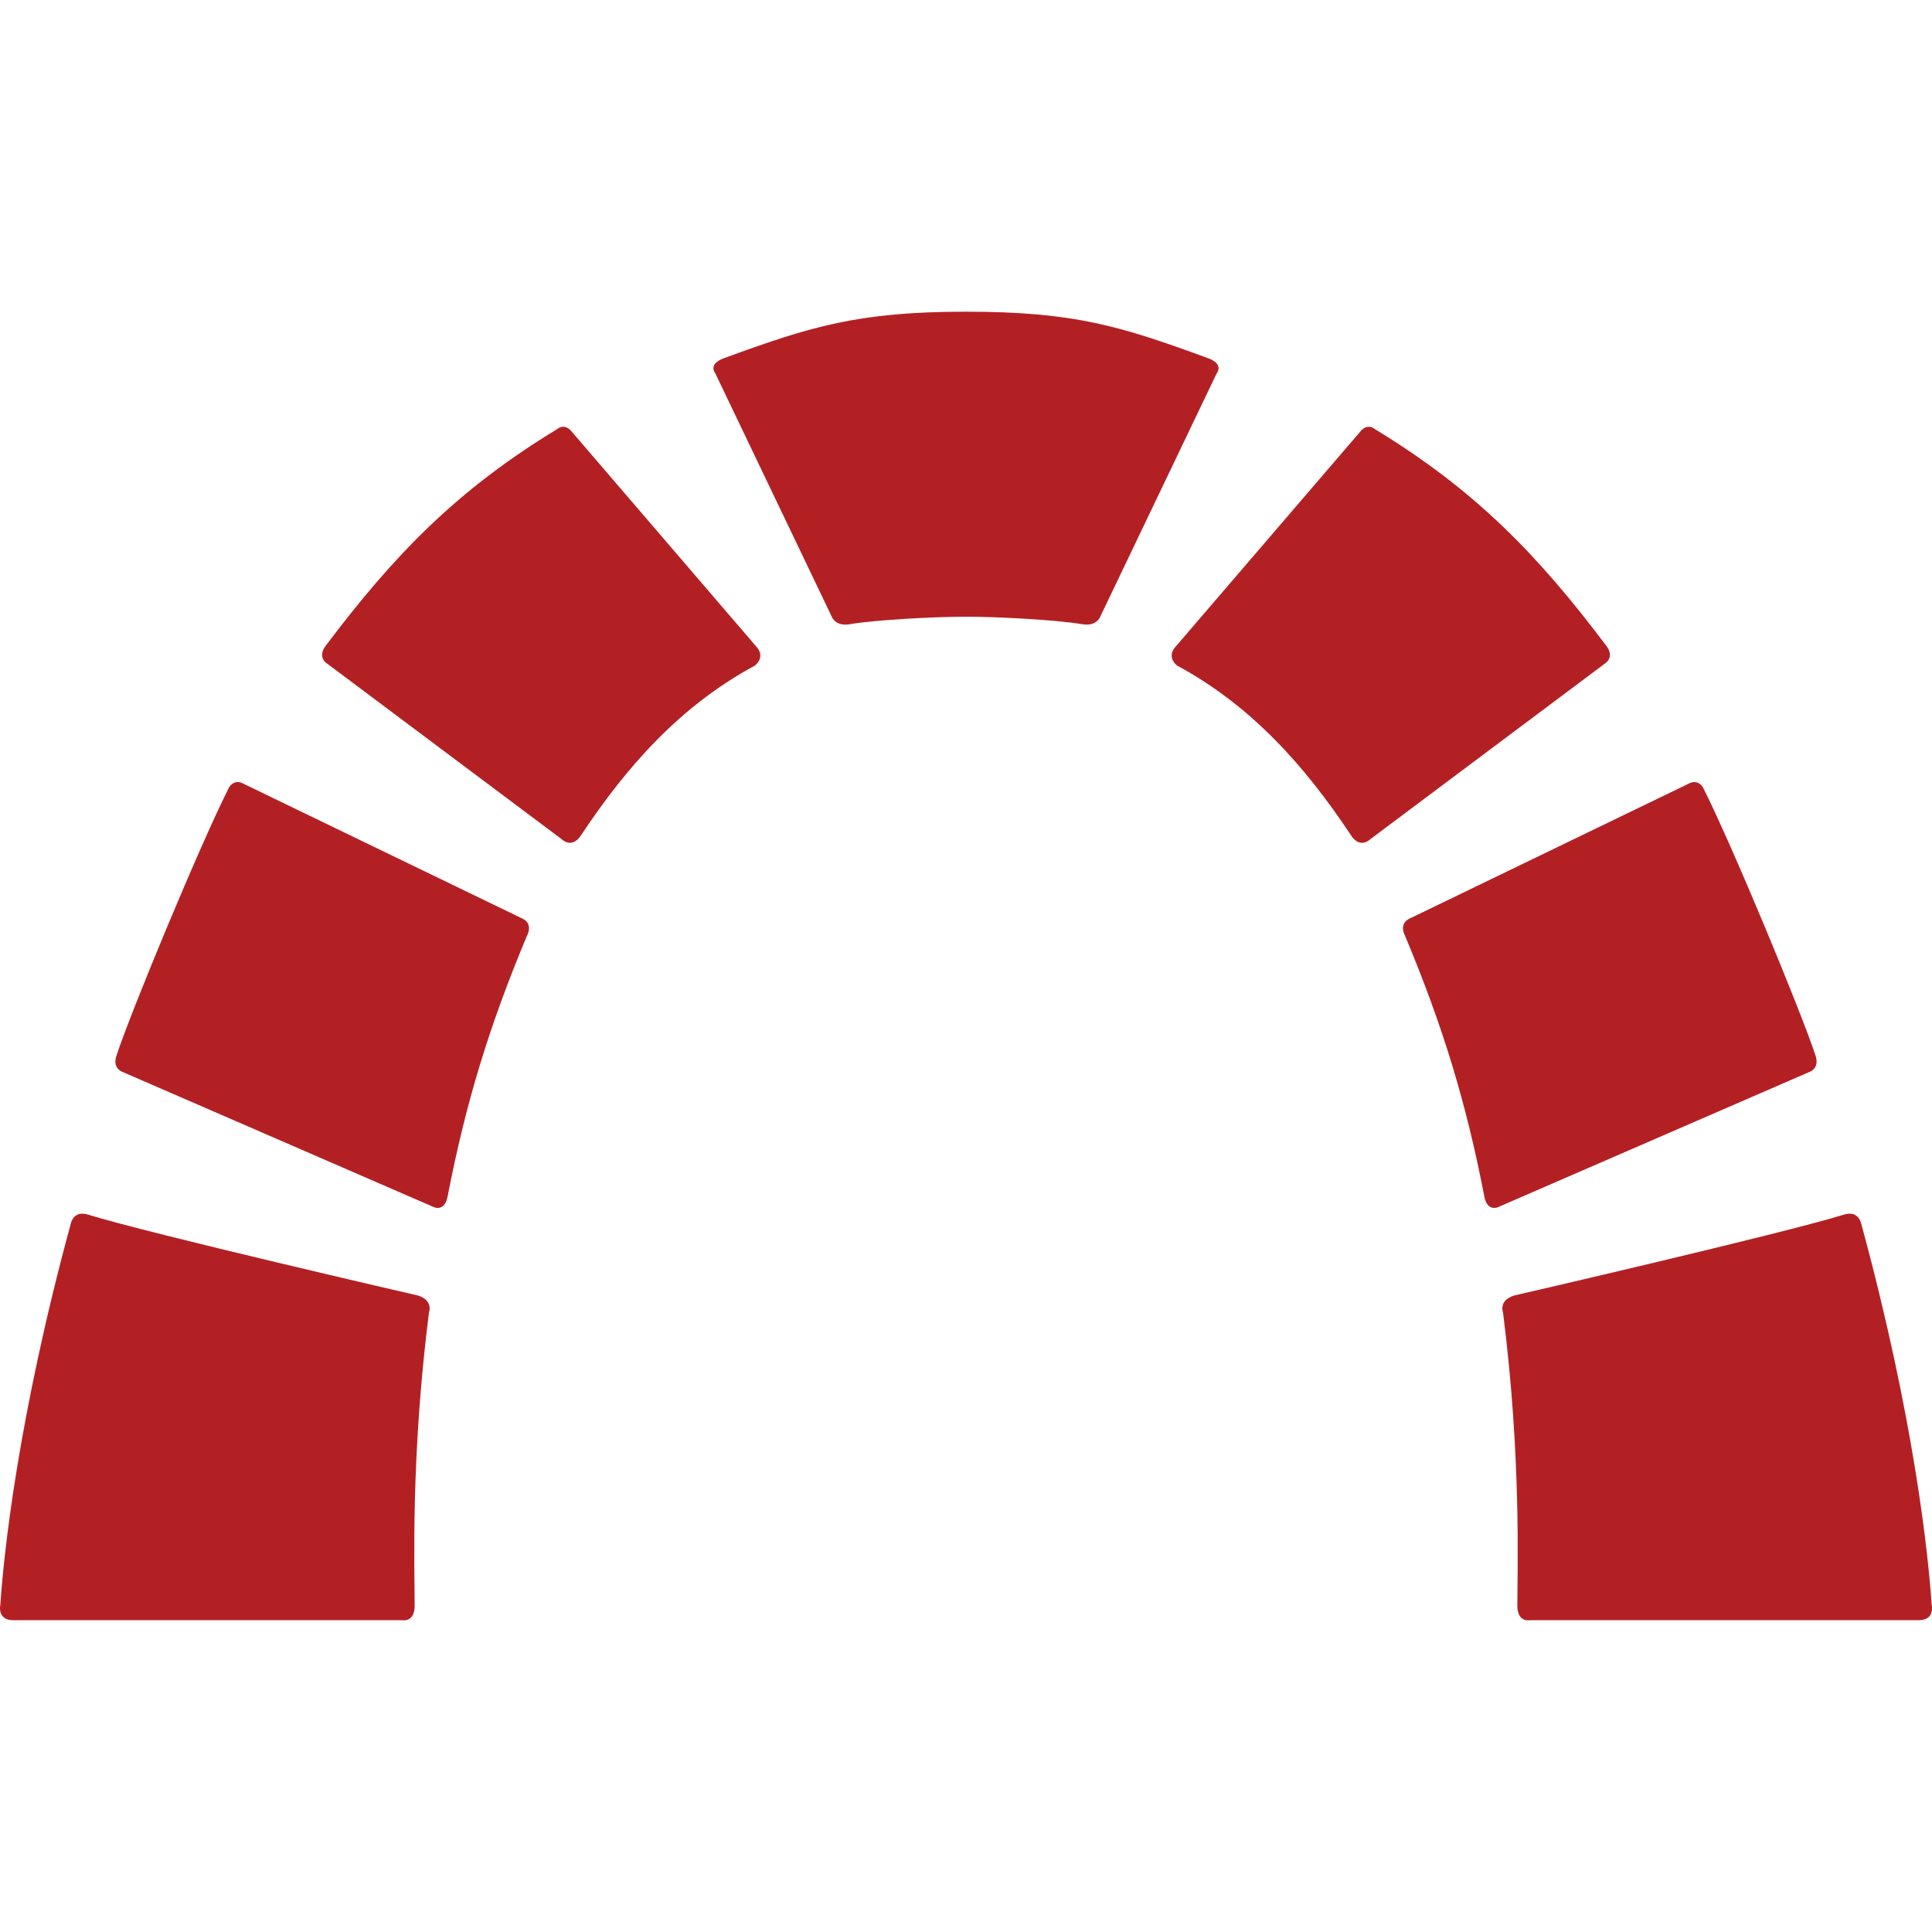<svg fill="#B32024" role="img" viewBox="0 0 24 24" xmlns="http://www.w3.org/2000/svg"><title>Redmine</title><path d="m1.092 15.088c.789.243 4.098 1.005 4.098 1.005.198.061.139.21.139.21-.228 1.798-.178 3.17-.178 3.644 0 .21-.153.18-.153.18h-4.83c-.209 0-.164-.19-.164-.19.04-.599.212-2.303.878-4.746 0 0 .033-.157.21-.103zm21.816 0c-.789.243-4.098 1.005-4.098 1.005-.198.061-.139.21-.139.21.228 1.798.178 3.17.178 3.644 0 .21.153.18.153.18h4.83c.21 0 .164-.19.164-.19-.04-.599-.212-2.303-.878-4.746 0 0-.034-.157-.21-.103zm-1.929-5.354-3.448 1.667c-.164.063-.082.212-.082.212.476 1.134.766 2.091.99 3.251.038.194.169.132.169.132l3.879-1.684s.116-.044.068-.193c-.172-.531-1.05-2.649-1.402-3.341 0 0-.062-.105-.174-.044zm-17.958 0 3.448 1.667c.164.063.082.212.082.212-.476 1.134-.766 2.091-.991 3.251-.037.194-.169.132-.169.132l-3.878-1.684s-.116-.044-.068-.193c.172-.531 1.05-2.649 1.402-3.341 0 0 .062-.105.174-.044zm4.085-4.368 2.302 2.681c.099.128-.032.222-.032.222-.923.498-1.59 1.25-2.161 2.111-.114.17-.236.046-.236.046l-2.917-2.184s-.126-.074-.016-.22c.854-1.134 1.63-1.934 2.871-2.689 0 0 .094-.089.189.033zm9.788 0-2.302 2.681c-.099.128.032.222.032.222.923.498 1.59 1.25 2.161 2.111.114.17.236.046.236.046l2.917-2.184s.126-.074.016-.22c-.854-1.134-1.63-1.934-2.871-2.689 0 0-.094-.089-.189.033zm-4.894 2.295c.388 0 1.105.037 1.444.093.177.03.221-.088.221-.088l1.449-3.028s.097-.114-.106-.188c-1.082-.396-1.657-.578-3.008-.578-1.335 0-1.926.182-3.008.578-.203.074-.106.188-.106.188l1.449 3.028s.044.118.221.088c.339-.056 1.056-.093 1.444-.093z"/></svg>